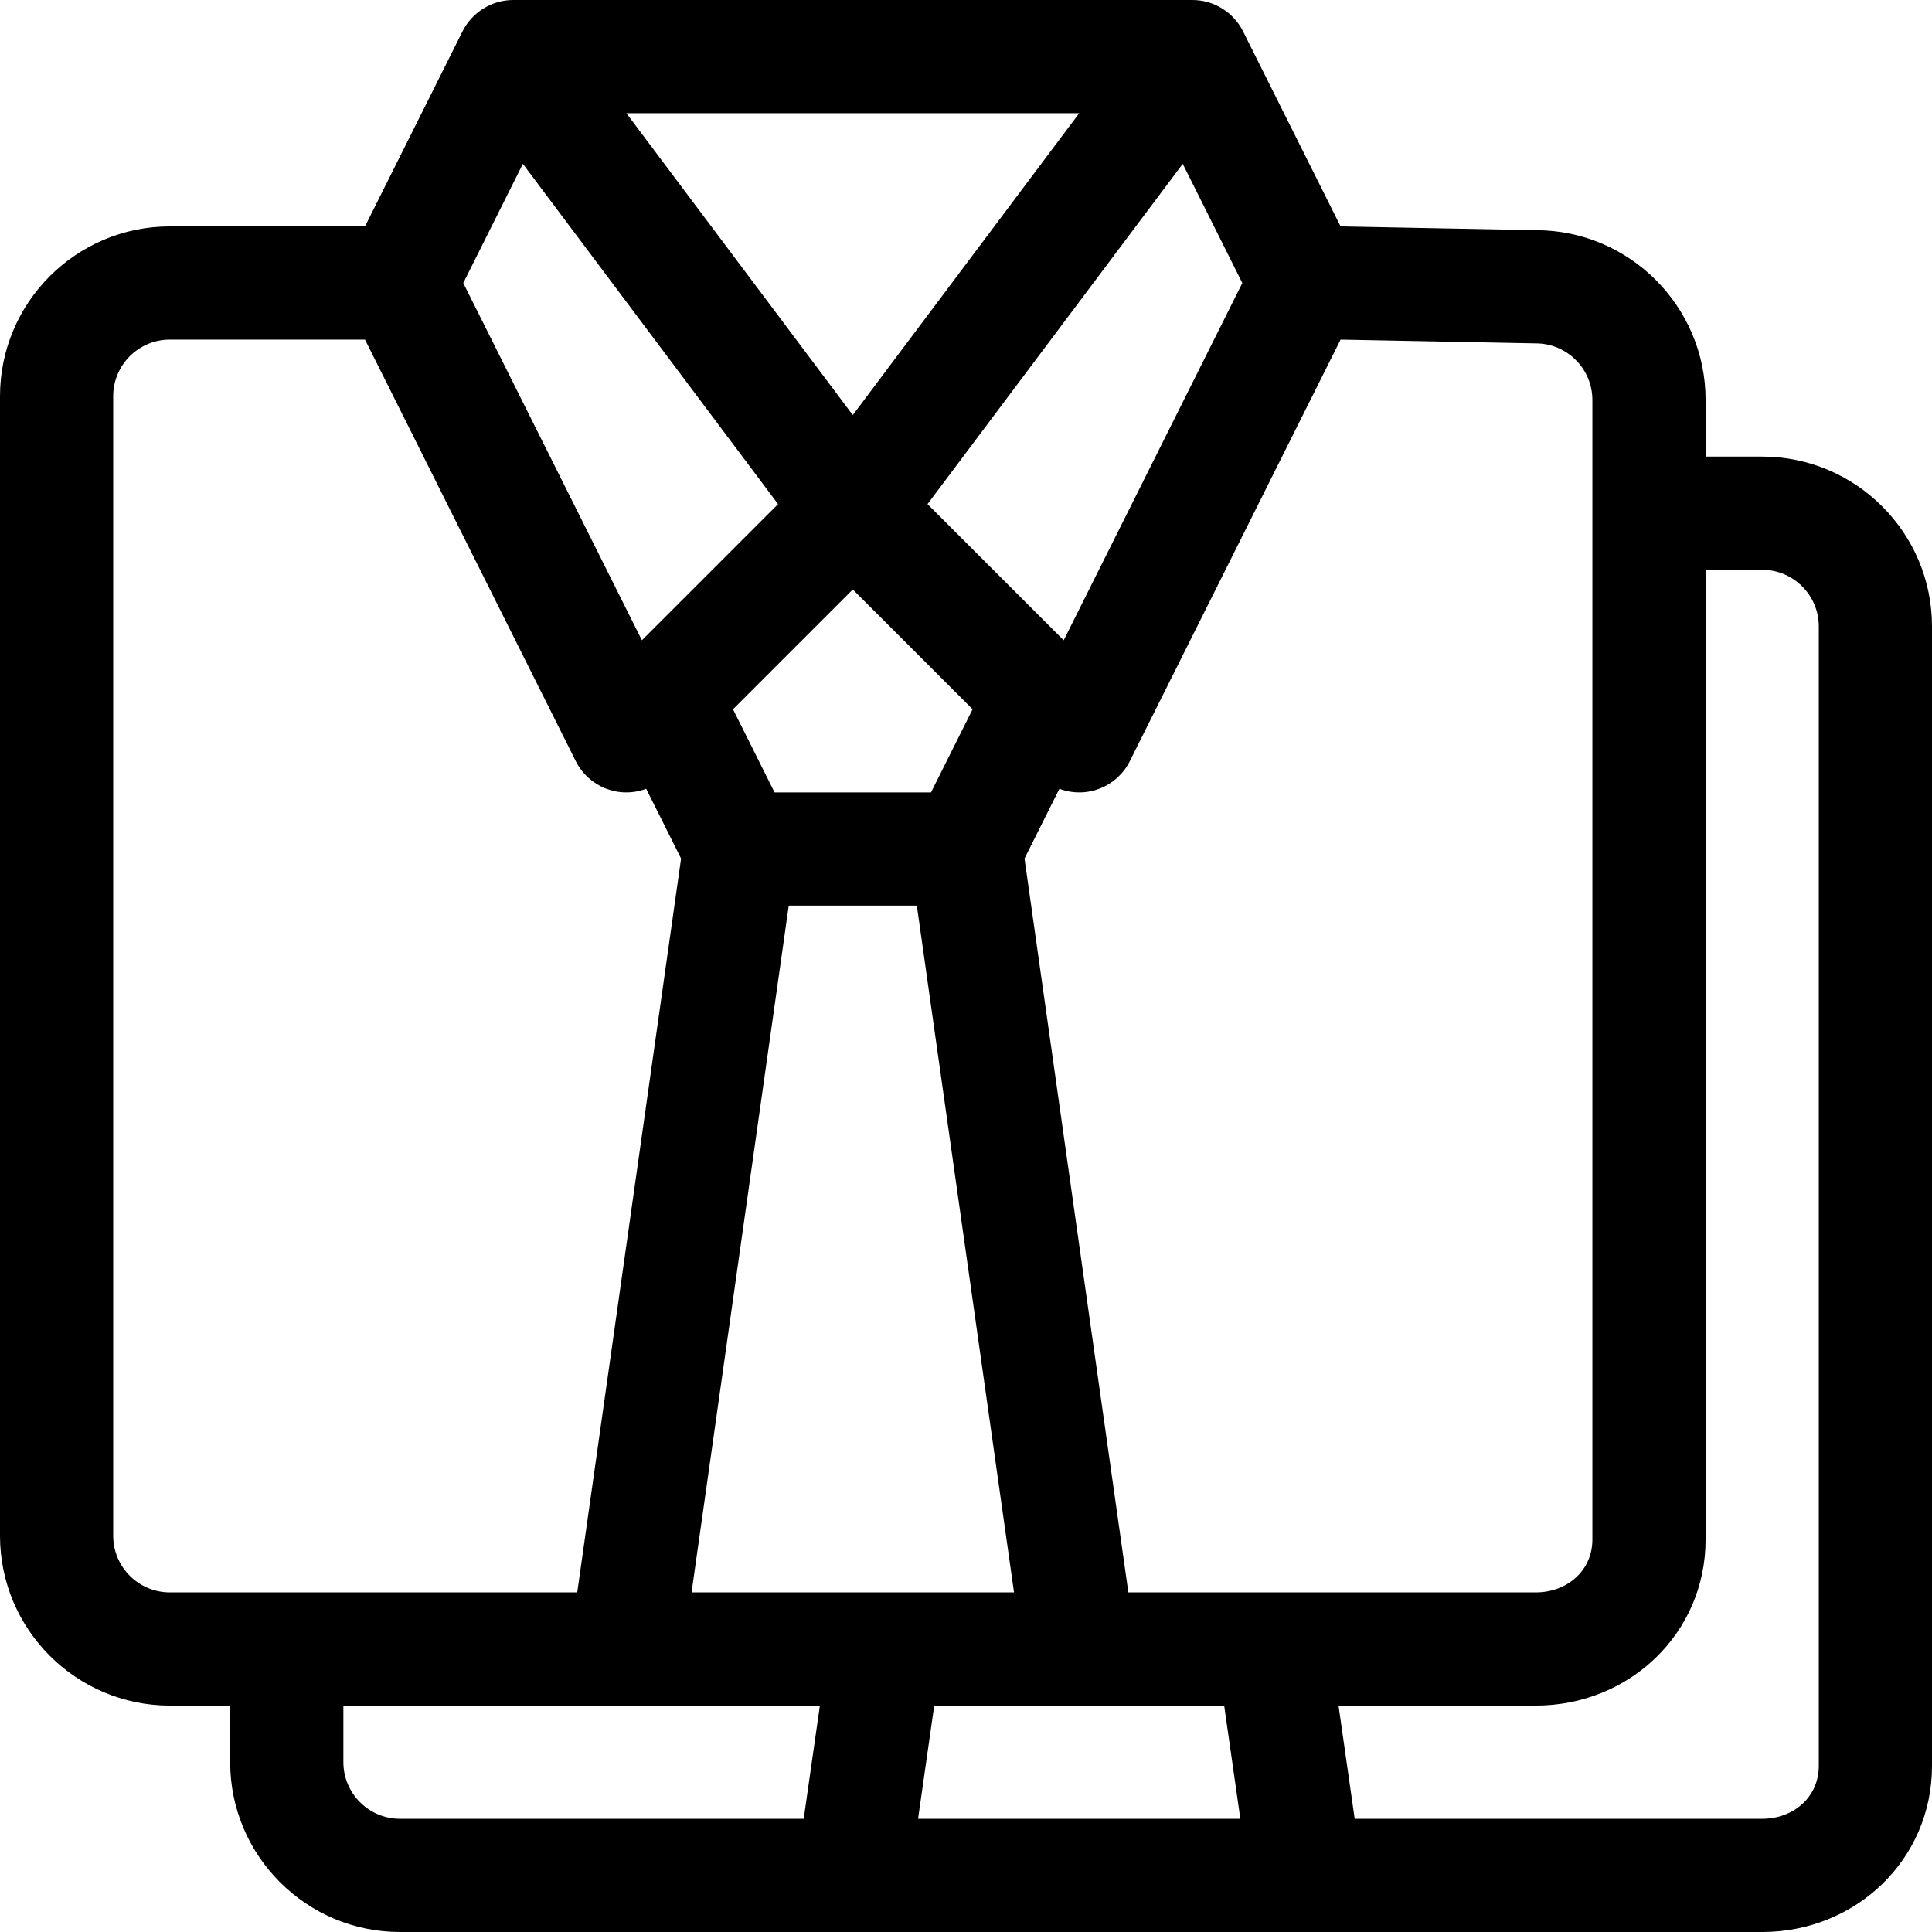 <?xml version="1.0" encoding="iso-8859-1"?>
<!-- Generator: Adobe Illustrator 19.0.0, SVG Export Plug-In . SVG Version: 6.00 Build 0)  -->
<svg version="1.1" id="Layer_1" xmlns="http://www.w3.org/2000/svg" xmlns:xlink="http://www.w3.org/1999/xlink" x="0px" y="0px"
	 viewBox="0 0 512 512" style="enable-background:new 0 0 512 512;" xml:space="preserve">
<g>
	<g>
		<path d="M467,121h-15v-15c0-24.813-20.187-45-45-45l-51.73-1L329.416,8.292C326.936,3.327,321.763,0,316,0H136
			c-5.742,0-10.925,3.305-13.416,8.292L96.73,60H45C20.187,60,0,80.187,0,105v302c0,24.813,20.187,45,45,45h16v15
			c0,24.813,20.187,45,45,45c6.968,0,354.491,0,361,0c24.813,0,45-19.187,45-44V166C512,141.187,491.813,121,467,121z M355.27,90
			L407,91c8.271,0,15,6.729,15,15v302c0,8.271-6.729,14-15,14H299.027l-27.52-194.474l9.245-18.49
			c7.314,2.735,15.285-0.569,18.664-7.327L355.27,90z M329.229,75l-47.339,94.677l-36.085-36.085
			c6.652-8.868,60.886-81.179,67.633-90.175L329.229,75z M209.026,240h33.947l25.754,182h-85.455L209.026,240z M194.251,187.962
			L226,156.213l31.749,31.749L246.729,210H205.27L194.251,187.962z M286,30l-60,80l-60-80H286z M138.563,43.417
			c6.745,8.994,60.981,81.309,67.632,90.176l-36.085,36.085L122.771,75L138.563,43.417z M45,422c-8.271,0-15-6.729-15-15V105
			c0-8.271,6.729-15,15-15h51.73l55.854,111.708c3.345,6.69,11.275,10.089,18.663,7.327l9.245,18.49L152.973,422H45z M212.99,482
			H106c-8.271,0-15-6.729-15-15v-15c2.039,0,124.229,0,126.276,0L212.99,482z M243.295,482l4.286-30c9.357,0,67.479,0,76.838,0
			l4.286,30H243.295z M482,468c0,8.271-6.729,14-15,14H359.01l-4.286-30H407c24.813,0,45-19.187,45-44V151h15
			c8.271,0,15,6.729,15,15V468z"/>
	</g>
</g>
<g>
</g>
<g>
</g>
<g>
</g>
<g>
</g>
<g>
</g>
<g>
</g>
<g>
</g>
<g>
</g>
<g>
</g>
<g>
</g>
<g>
</g>
<g>
</g>
<g>
</g>
<g>
</g>
<g>
</g>
</svg>

